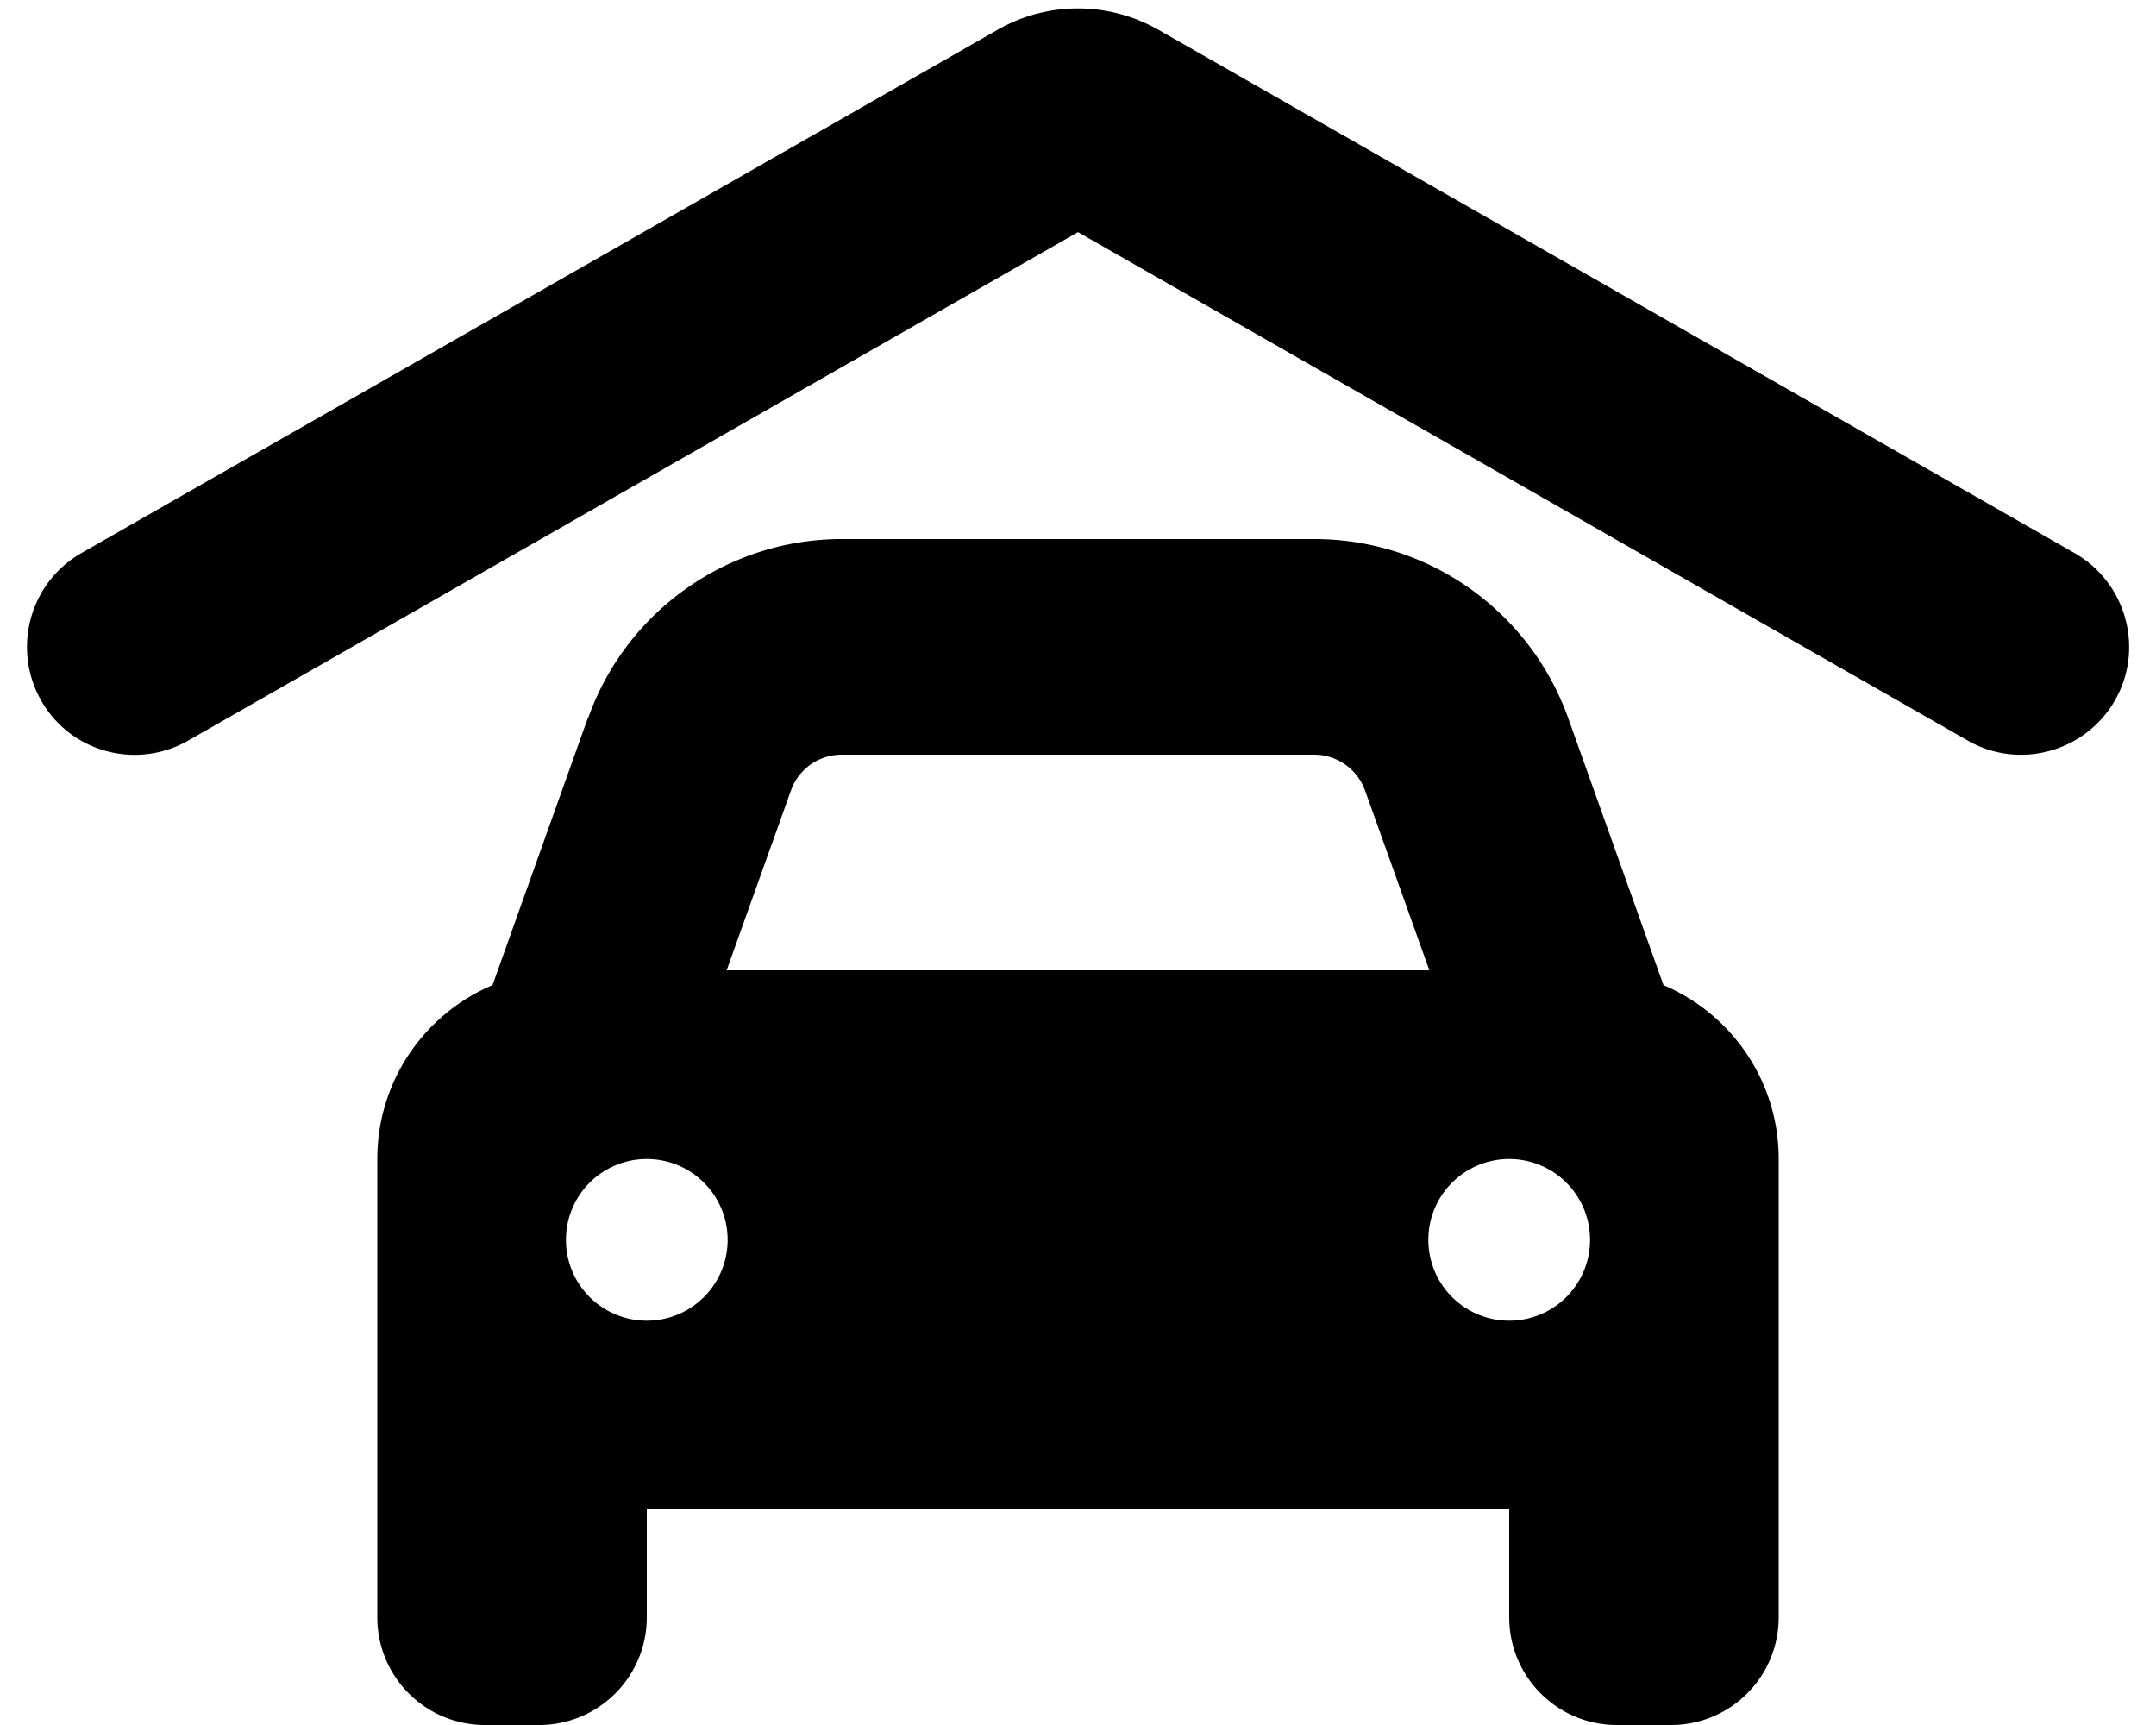 <svg xmlns="http://www.w3.org/2000/svg"  fill="currentColor" viewBox="0 0 640 512"><!--! Font Awesome Pro 6.7.2 by @fontawesome - https://fontawesome.com License - https://fontawesome.com/license (Commercial License) Copyright 2024 Fonticons, Inc. --><path d="M343.8 8.8c-14.8-8.4-32.9-8.4-47.6 0L24.1 164.2C8.8 173 3.5 192.5 12.2 207.9s28.3 20.7 43.7 11.9L320 68.9 584.1 219.8c15.3 8.8 34.9 3.4 43.7-11.9s3.4-34.9-11.9-43.7L343.8 8.8zM249.8 224l140.3 0c6.8 0 12.8 4.3 15.1 10.6L424.3 288l-208.6 0 19.1-53.4c2.3-6.4 8.3-10.6 15.1-10.6zm-75.3-10.9l-28.3 79.3C126.1 300.9 112 320.8 112 344l0 40 0 64 0 32c0 17.7 14.3 32 32 32l16 0c17.7 0 32-14.3 32-32l0-32 256 0 0 32c0 17.7 14.3 32 32 32l16 0c17.7 0 32-14.3 32-32l0-32 0-64 0-40c0-23.2-14.1-43.1-34.2-51.6l-28.3-79.3C454.1 181.3 424 160 390.2 160l-140.3 0c-33.8 0-64 21.3-75.3 53.1zM192 344a24 24 0 1 1 0 48 24 24 0 1 1 0-48zm232 24a24 24 0 1 1 48 0 24 24 0 1 1 -48 0z"/></svg>
